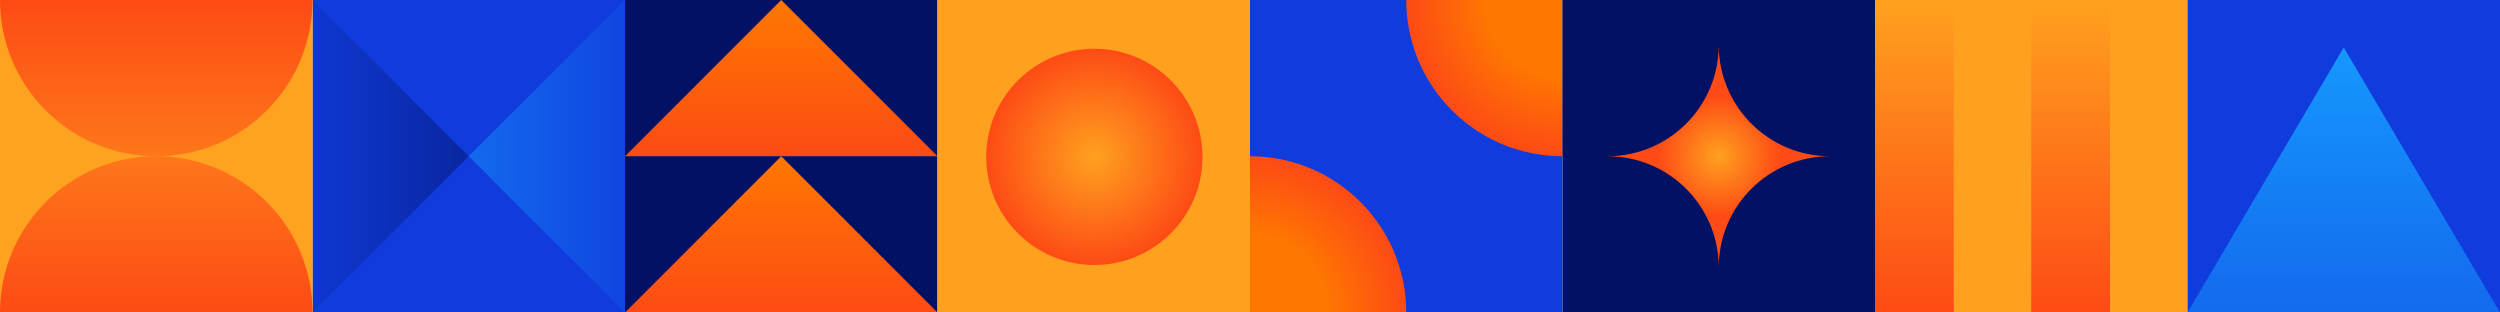 <svg xmlns="http://www.w3.org/2000/svg" fill="none" viewBox="0 0 480 60" width="960" height="120"><path fill="#FFA11F" d="M360 0h60v60h-60z"/><path fill="url(#a)" d="M360 0h15.12v60H360z"/><path fill="url(#b)" d="M390 0h15.12v60H390z"/><path fill="#103CDD" d="M60 0h60v60H60z"/><path fill="url(#c)" d="m60 0 30 30-30 30V0Z" opacity=".5"/><path fill="url(#d)" d="M120 60 90 30l30-30v60Z" opacity=".5"/><path fill="#031165" d="M120 0h60v60h-60z"/><path fill="url(#e)" d="m120 60 30-30 30 30h-60Z"/><path fill="url(#f)" d="m120 30 30-30 30 30h-60Z"/><path fill="#FEA21F" d="M0 0h60v60H0z"/><path fill="url(#g)" fill-rule="evenodd" d="M0 0v.015C.008 16.577 13.437 30 30 30c16.569 0 30-13.431 30-30H0Z" clip-rule="evenodd"/><path fill="url(#h)" fill-rule="evenodd" d="M60 60c0-16.569-13.431-30-30-30C13.431 30 0 43.431 0 60h60Z" clip-rule="evenodd"/><path fill="#103CDD" d="M240 60V0h60v60z"/><path fill="url(#i)" fill-rule="evenodd" d="M300 30V0h-30c0 16.569 13.431 30 30 30Z" clip-rule="evenodd"/><path fill="url(#j)" fill-rule="evenodd" d="M240 30v30h30c0-16.569-13.431-30-30-30Z" clip-rule="evenodd"/><path fill="#031165" d="M300 0h60v60h-60z"/><path fill="url(#k)" fill-rule="evenodd" d="M351.361 29.997c-11.768 0-21.312-9.515-21.36-21.271-.047 11.756-9.592 21.272-21.36 21.272V8.638v42.72-21.36c11.767 0 21.312 9.516 21.36 21.273.047-11.757 9.592-21.273 21.36-21.273Zm0 21.361h-21.36 21.36Z" clip-rule="evenodd"/><path fill="#FFA11F" d="M180 0h60v60h-60z"/><circle cx="210.12" cy="30.119" r="20.76" fill="url(#l)"/><path fill="#103CDD" d="M420 0h60v60h-60z"/><path fill="url(#m)" d="m420 60 30-50.88L480 60h-60Z"/><defs><linearGradient id="a" x1="367.56" x2="367.56" y1="0" y2="60" gradientUnits="userSpaceOnUse"><stop stop-color="#FFA11F"/><stop offset="1" stop-color="#FD4B15"/></linearGradient><linearGradient id="b" x1="397.56" x2="397.56" y1="0" y2="60" gradientUnits="userSpaceOnUse"><stop stop-color="#FFA11F"/><stop offset="1" stop-color="#FD4B15"/></linearGradient><linearGradient id="c" x1="90" x2="60" y1="30" y2="30" gradientUnits="userSpaceOnUse"><stop stop-color="#031165"/><stop offset="1" stop-color="#031165" stop-opacity=".2"/></linearGradient><linearGradient id="d" x1="90" x2="120" y1="30" y2="30" gradientUnits="userSpaceOnUse"><stop stop-color="#1698FE"/><stop offset="1" stop-color="#1698FE" stop-opacity=".2"/></linearGradient><linearGradient id="e" x1="150" x2="150" y1="30" y2="60" gradientUnits="userSpaceOnUse"><stop stop-color="#FE7801"/><stop offset="1" stop-color="#FD4B15"/></linearGradient><linearGradient id="f" x1="150" x2="150" y1="0" y2="30" gradientUnits="userSpaceOnUse"><stop stop-color="#FE7801"/><stop offset="1" stop-color="#FD4B15"/></linearGradient><linearGradient id="g" x1="30" x2="30" y1="30" y2="0" gradientUnits="userSpaceOnUse"><stop stop-color="#FD4B15" stop-opacity=".5"/><stop offset="1" stop-color="#FD4B15"/></linearGradient><linearGradient id="h" x1="30" x2="30" y1="30" y2="60" gradientUnits="userSpaceOnUse"><stop stop-color="#FD4B15" stop-opacity=".5"/><stop offset="1" stop-color="#FD4B15"/></linearGradient><linearGradient id="m" x1="450" x2="450" y1="9.119" y2="59.999" gradientUnits="userSpaceOnUse"><stop stop-color="#1598FE"/><stop offset=".993" stop-color="#1698FE" stop-opacity=".5"/></linearGradient><radialGradient id="i" cx="0" cy="0" r="1" gradientTransform="rotate(135.327 150 61.631) scale(29.699)" gradientUnits="userSpaceOnUse"><stop offset=".485" stop-color="#FE7801"/><stop offset="1" stop-color="#FD4B15"/></radialGradient><radialGradient id="j" cx="0" cy="0" r="1" gradientTransform="rotate(-44.673 193.016 -262.063) scale(29.699)" gradientUnits="userSpaceOnUse"><stop offset=".485" stop-color="#FE7801"/><stop offset="1" stop-color="#FD4B15"/></radialGradient><radialGradient id="k" cx="0" cy="0" r="1" gradientTransform="rotate(90 150.001 180) scale(21.36)" gradientUnits="userSpaceOnUse"><stop stop-color="#FFA11F"/><stop offset=".545" stop-color="#FD4B15"/></radialGradient><radialGradient id="l" cx="0" cy="0" r="1" gradientTransform="rotate(90 90 120.12) scale(20.76)" gradientUnits="userSpaceOnUse"><stop stop-color="#FFA11F"/><stop offset="1" stop-color="#FD4B15"/></radialGradient></defs></svg>
